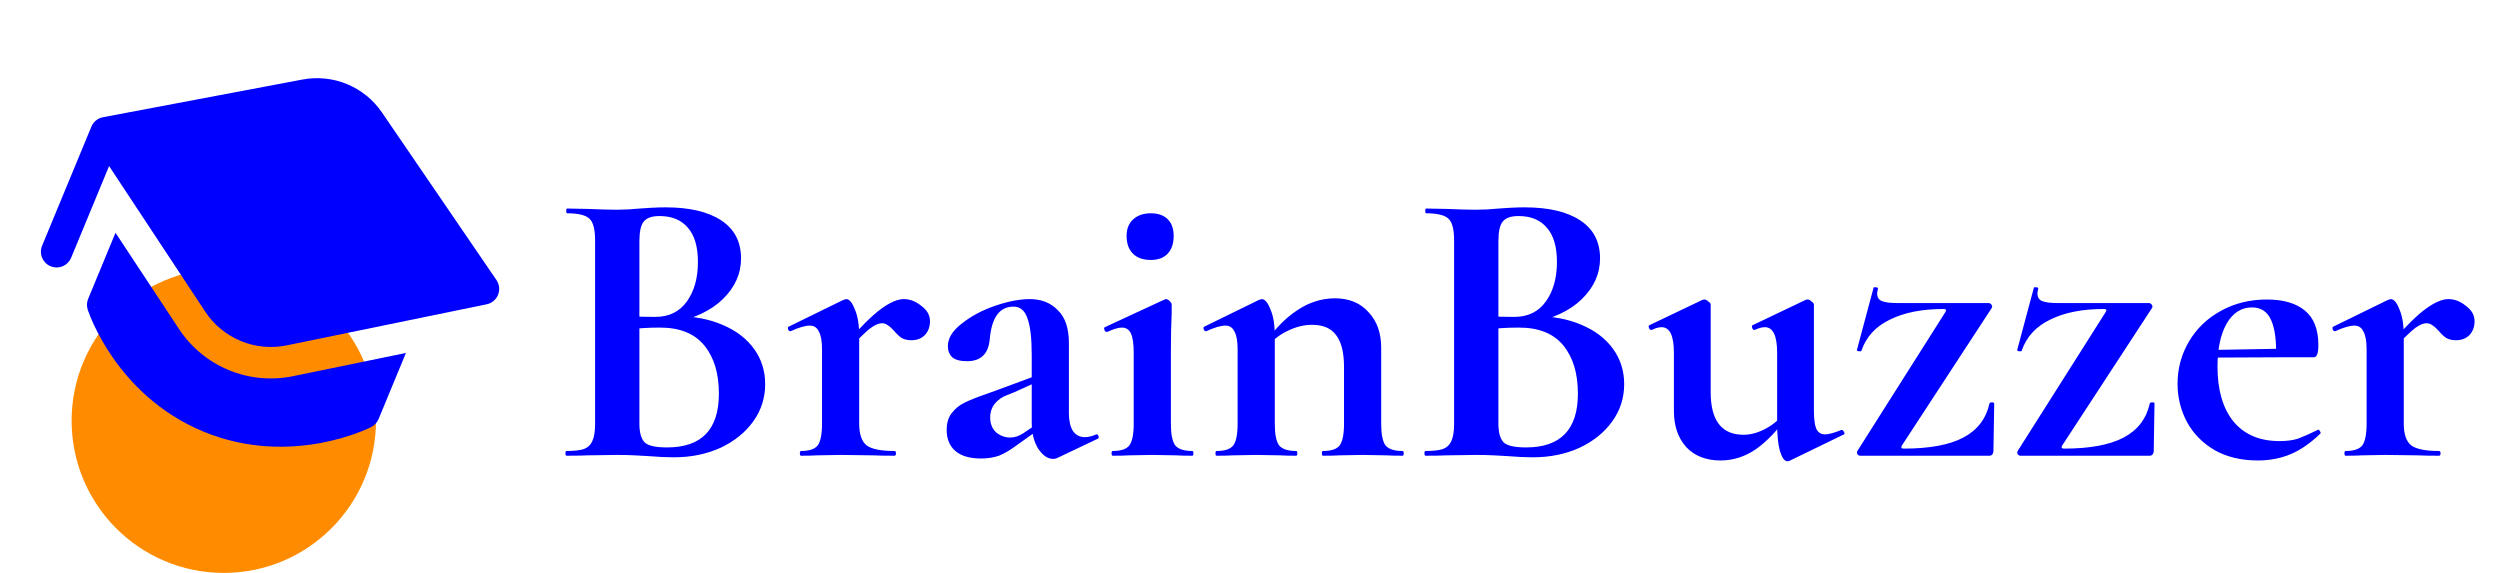 <svg width="192" height="44" viewBox="0 0 192 44" fill="none" xmlns="http://www.w3.org/2000/svg">
<circle cx="17.188" cy="32.312" r="11.688" fill="#FF8C00"/>
<path d="M23.229 6.108C24.382 5.891 25.573 6.014 26.657 6.462C27.741 6.911 28.67 7.666 29.332 8.634L38.128 21.507C38.24 21.672 38.31 21.861 38.331 22.059C38.352 22.257 38.325 22.457 38.25 22.642C38.175 22.826 38.056 22.989 37.903 23.117C37.749 23.244 37.567 23.331 37.372 23.371L22.016 26.525C20.835 26.768 19.608 26.651 18.493 26.19C17.379 25.729 16.428 24.944 15.764 23.938L8.378 12.753L5.464 19.795C5.341 20.091 5.106 20.326 4.81 20.448C4.515 20.571 4.182 20.571 3.887 20.448C3.591 20.326 3.356 20.091 3.233 19.795C3.111 19.5 3.111 19.167 3.233 18.872L6.926 9.95L6.976 9.84C7.04 9.629 7.161 9.439 7.325 9.291C7.489 9.143 7.691 9.044 7.908 9.003L23.229 6.108ZM6.772 22.946L8.87 17.876L13.748 25.269C14.678 26.678 16.008 27.776 17.568 28.422C19.128 29.068 20.846 29.231 22.5 28.891L31.175 27.108L29.076 32.18C28.966 32.445 28.766 32.662 28.512 32.793L28.507 32.796L28.501 32.799L28.481 32.809L28.416 32.84L28.196 32.942C27.934 33.057 27.668 33.165 27.399 33.265C26.721 33.515 25.753 33.814 24.577 34.03C22.231 34.46 19.009 34.548 15.617 33.144C12.22 31.738 10.005 29.4 8.646 27.437C8.089 26.636 7.602 25.787 7.191 24.901C7.035 24.568 6.896 24.228 6.771 23.881L6.747 23.814L6.74 23.793L6.738 23.786L7.885 23.412C6.737 23.781 6.739 23.784 6.739 23.784C6.649 23.511 6.661 23.214 6.771 22.948" fill="#0000FF"/>
<path d="M51.9 24.277C53.257 24.277 54.452 24.5 55.484 24.946C56.538 25.391 57.347 26.009 57.915 26.799C58.482 27.588 58.765 28.489 58.765 29.502C58.765 30.555 58.461 31.507 57.854 32.357C57.246 33.208 56.406 33.886 55.333 34.392C54.259 34.879 53.065 35.121 51.748 35.121C51.181 35.121 50.533 35.091 49.804 35.03C49.521 35.01 49.166 34.99 48.741 34.97C48.336 34.949 47.881 34.939 47.374 34.939L45.157 34.97C44.752 34.99 44.205 35 43.517 35C43.456 35 43.425 34.939 43.425 34.818C43.425 34.696 43.456 34.636 43.517 34.636C44.104 34.636 44.549 34.585 44.853 34.484C45.157 34.362 45.37 34.16 45.491 33.876C45.633 33.572 45.704 33.127 45.704 32.54V18.476C45.704 17.625 45.562 17.068 45.278 16.805C44.995 16.522 44.418 16.38 43.547 16.38C43.507 16.38 43.486 16.319 43.486 16.198C43.486 16.076 43.507 16.015 43.547 16.015L45.157 16.046C46.088 16.086 46.828 16.107 47.374 16.107C47.941 16.107 48.529 16.076 49.136 16.015C49.339 15.995 49.642 15.975 50.047 15.955C50.452 15.934 50.807 15.924 51.111 15.924C52.953 15.924 54.381 16.258 55.393 16.927C56.406 17.595 56.912 18.567 56.912 19.843C56.912 21.017 56.446 22.06 55.515 22.971C54.604 23.862 53.287 24.48 51.566 24.824L51.9 24.277ZM50.655 16.593C50.068 16.593 49.663 16.734 49.44 17.018C49.217 17.281 49.106 17.787 49.106 18.537V24.49L47.982 24.277C48.873 24.318 49.653 24.338 50.321 24.338C51.374 24.338 52.184 23.943 52.751 23.154C53.318 22.364 53.601 21.351 53.601 20.116C53.601 18.962 53.348 18.091 52.842 17.504C52.336 16.896 51.607 16.593 50.655 16.593ZM51.232 34.362C53.885 34.362 55.211 32.985 55.211 30.231C55.211 28.672 54.837 27.436 54.087 26.525C53.338 25.614 52.204 25.158 50.685 25.158C49.693 25.158 48.832 25.219 48.103 25.341L49.106 24.976V32.54C49.106 33.208 49.237 33.684 49.501 33.967C49.764 34.23 50.341 34.362 51.232 34.362ZM64.984 26.373C66.097 25.098 66.989 24.217 67.657 23.731C68.345 23.224 68.933 22.971 69.418 22.971C69.884 22.971 70.33 23.143 70.755 23.488C71.201 23.812 71.423 24.207 71.423 24.672C71.423 25.098 71.292 25.452 71.028 25.735C70.765 25.999 70.421 26.13 69.996 26.13C69.692 26.13 69.439 26.07 69.236 25.948C69.054 25.827 68.862 25.644 68.659 25.401C68.477 25.199 68.315 25.057 68.173 24.976C68.052 24.875 67.9 24.824 67.718 24.824C67.495 24.824 67.211 24.946 66.867 25.189C66.543 25.432 65.996 25.958 65.227 26.768L64.984 26.373ZM61.521 35C61.46 35 61.43 34.939 61.43 34.818C61.43 34.696 61.46 34.636 61.521 34.636C62.149 34.636 62.574 34.494 62.797 34.21C63.019 33.907 63.131 33.35 63.131 32.54V26.829C63.131 26.201 63.05 25.746 62.888 25.462C62.746 25.158 62.513 25.006 62.189 25.006C61.845 25.006 61.359 25.148 60.731 25.432H60.67C60.61 25.432 60.559 25.381 60.519 25.28C60.498 25.179 60.508 25.118 60.549 25.098L64.771 23.032C64.893 22.992 64.963 22.971 64.984 22.971C65.227 22.971 65.45 23.235 65.652 23.761C65.875 24.267 65.986 24.946 65.986 25.796V32.54C65.986 33.35 66.178 33.907 66.563 34.21C66.948 34.494 67.657 34.636 68.689 34.636C68.77 34.636 68.811 34.696 68.811 34.818C68.811 34.939 68.77 35 68.689 35C67.981 35 67.424 34.99 67.019 34.97L64.558 34.939L62.766 34.97C62.463 34.99 62.047 35 61.521 35ZM81.18 35.182C81.099 35.223 80.997 35.243 80.876 35.243C80.471 35.243 80.096 34.99 79.752 34.484C79.408 33.957 79.236 33.269 79.236 32.418V27.254C79.236 25.958 79.124 25.017 78.901 24.429C78.699 23.842 78.344 23.549 77.838 23.549C76.765 23.549 76.157 24.379 76.016 26.039C75.955 26.647 75.773 27.082 75.469 27.345C75.185 27.609 74.78 27.74 74.254 27.74C73.748 27.74 73.373 27.639 73.13 27.436C72.907 27.214 72.796 26.93 72.796 26.586C72.796 25.979 73.15 25.401 73.859 24.855C74.568 24.288 75.418 23.832 76.41 23.488C77.423 23.143 78.314 22.971 79.084 22.971C79.975 22.971 80.694 23.255 81.24 23.822C81.807 24.369 82.091 25.209 82.091 26.343V31.72C82.091 32.307 82.192 32.762 82.394 33.086C82.617 33.41 82.921 33.572 83.306 33.572C83.589 33.572 83.883 33.502 84.187 33.36H84.217C84.298 33.36 84.349 33.41 84.369 33.512C84.409 33.593 84.389 33.653 84.308 33.694L81.18 35.182ZM75.347 35.213C74.477 35.213 73.819 35.02 73.373 34.636C72.927 34.251 72.705 33.714 72.705 33.026C72.705 32.479 72.836 32.044 73.1 31.72C73.363 31.375 73.687 31.112 74.072 30.93C74.477 30.727 75.034 30.504 75.742 30.261L76.502 29.988L79.539 28.864L79.661 29.32L77.929 30.11C77.869 30.13 77.666 30.211 77.322 30.353C76.978 30.474 76.674 30.687 76.41 30.991C76.168 31.294 76.046 31.649 76.046 32.054C76.046 32.54 76.198 32.924 76.502 33.208C76.826 33.471 77.19 33.603 77.595 33.603C77.919 33.603 78.253 33.491 78.598 33.269L80.116 32.236L80.147 32.722L78.02 34.241C77.555 34.585 77.119 34.838 76.714 35C76.309 35.142 75.854 35.213 75.347 35.213ZM85.459 35C85.399 35 85.368 34.939 85.368 34.818C85.368 34.696 85.399 34.636 85.459 34.636C86.087 34.636 86.512 34.494 86.735 34.21C86.958 33.907 87.069 33.35 87.069 32.54V27.102C87.069 26.414 86.998 25.918 86.857 25.614C86.715 25.31 86.482 25.158 86.158 25.158C85.895 25.158 85.52 25.27 85.034 25.492H85.004C84.923 25.492 84.862 25.442 84.821 25.341C84.781 25.219 84.791 25.148 84.852 25.128L89.439 23.002L89.53 22.971C89.631 22.971 89.732 23.022 89.833 23.123C89.935 23.224 89.985 23.316 89.985 23.397V24.065C89.945 24.875 89.924 25.867 89.924 27.042V32.54C89.924 33.35 90.036 33.907 90.259 34.21C90.502 34.494 90.937 34.636 91.565 34.636C91.626 34.636 91.656 34.696 91.656 34.818C91.656 34.939 91.626 35 91.565 35C91.038 35 90.623 34.99 90.319 34.97L88.497 34.939L86.705 34.97C86.401 34.99 85.986 35 85.459 35ZM88.375 19.964C87.788 19.964 87.332 19.802 87.008 19.478C86.684 19.154 86.522 18.699 86.522 18.111C86.522 17.585 86.684 17.17 87.008 16.866C87.353 16.542 87.808 16.38 88.375 16.38C88.942 16.38 89.378 16.532 89.681 16.835C89.985 17.139 90.137 17.564 90.137 18.111C90.137 18.699 89.985 19.154 89.681 19.478C89.378 19.802 88.942 19.964 88.375 19.964ZM101.61 35C101.549 35 101.519 34.939 101.519 34.818C101.519 34.696 101.549 34.636 101.61 34.636C102.238 34.636 102.663 34.494 102.886 34.21C103.108 33.907 103.22 33.35 103.22 32.54V28.166C103.22 27.072 103.017 26.262 102.612 25.735C102.227 25.209 101.61 24.946 100.759 24.946C100.131 24.946 99.494 25.108 98.846 25.432C98.218 25.735 97.722 26.14 97.357 26.647L97.205 26.282C97.934 25.229 98.744 24.409 99.635 23.822C100.547 23.214 101.509 22.911 102.521 22.911C103.615 22.911 104.475 23.265 105.103 23.974C105.751 24.662 106.075 25.573 106.075 26.707V32.54C106.075 33.35 106.186 33.907 106.409 34.21C106.652 34.494 107.087 34.636 107.715 34.636C107.776 34.636 107.806 34.696 107.806 34.818C107.806 34.939 107.776 35 107.715 35C107.189 35 106.774 34.99 106.47 34.97L104.647 34.939L102.886 34.97C102.562 34.99 102.136 35 101.61 35ZM93.439 35C93.378 35 93.348 34.939 93.348 34.818C93.348 34.696 93.378 34.636 93.439 34.636C94.067 34.636 94.492 34.494 94.715 34.21C94.937 33.907 95.049 33.35 95.049 32.54V26.829C95.049 26.201 94.968 25.746 94.806 25.462C94.664 25.158 94.431 25.006 94.107 25.006C93.763 25.006 93.277 25.148 92.649 25.432H92.588C92.528 25.432 92.477 25.381 92.436 25.28C92.416 25.179 92.426 25.118 92.467 25.098L96.689 23.032C96.811 22.992 96.881 22.971 96.902 22.971C97.145 22.971 97.367 23.235 97.57 23.761C97.793 24.267 97.904 24.946 97.904 25.796V32.54C97.904 33.35 98.015 33.907 98.238 34.21C98.481 34.494 98.916 34.636 99.544 34.636C99.605 34.636 99.635 34.696 99.635 34.818C99.635 34.939 99.605 35 99.544 35C99.018 35 98.603 34.99 98.299 34.97L96.476 34.939L94.684 34.97C94.38 34.99 93.965 35 93.439 35ZM117.872 24.277C119.229 24.277 120.423 24.5 121.456 24.946C122.509 25.391 123.319 26.009 123.886 26.799C124.453 27.588 124.737 28.489 124.737 29.502C124.737 30.555 124.433 31.507 123.825 32.357C123.218 33.208 122.377 33.886 121.304 34.392C120.231 34.879 119.036 35.121 117.72 35.121C117.153 35.121 116.505 35.091 115.776 35.03C115.492 35.01 115.138 34.99 114.713 34.97C114.308 34.949 113.852 34.939 113.346 34.939L111.128 34.97C110.723 34.99 110.177 35 109.488 35C109.427 35 109.397 34.939 109.397 34.818C109.397 34.696 109.427 34.636 109.488 34.636C110.075 34.636 110.521 34.585 110.825 34.484C111.128 34.362 111.341 34.16 111.463 33.876C111.604 33.572 111.675 33.127 111.675 32.54V18.476C111.675 17.625 111.533 17.068 111.25 16.805C110.966 16.522 110.389 16.38 109.519 16.38C109.478 16.38 109.458 16.319 109.458 16.198C109.458 16.076 109.478 16.015 109.519 16.015L111.128 16.046C112.06 16.086 112.799 16.107 113.346 16.107C113.913 16.107 114.5 16.076 115.108 16.015C115.31 15.995 115.614 15.975 116.019 15.955C116.424 15.934 116.778 15.924 117.082 15.924C118.925 15.924 120.352 16.258 121.365 16.927C122.377 17.595 122.884 18.567 122.884 19.843C122.884 21.017 122.418 22.06 121.486 22.971C120.575 23.862 119.259 24.48 117.538 24.824L117.872 24.277ZM116.626 16.593C116.039 16.593 115.634 16.734 115.411 17.018C115.189 17.281 115.077 17.787 115.077 18.537V24.49L113.953 24.277C114.844 24.318 115.624 24.338 116.292 24.338C117.345 24.338 118.155 23.943 118.722 23.154C119.289 22.364 119.573 21.351 119.573 20.116C119.573 18.962 119.32 18.091 118.813 17.504C118.307 16.896 117.578 16.593 116.626 16.593ZM117.203 34.362C119.856 34.362 121.183 32.985 121.183 30.231C121.183 28.672 120.808 27.436 120.059 26.525C119.31 25.614 118.175 25.158 116.657 25.158C115.664 25.158 114.804 25.219 114.075 25.341L115.077 24.976V32.54C115.077 33.208 115.209 33.684 115.472 33.967C115.735 34.23 116.312 34.362 117.203 34.362ZM132.14 35.364C131.026 35.364 130.145 35.02 129.497 34.332C128.869 33.623 128.556 32.702 128.556 31.568V27.102C128.556 25.786 128.242 25.128 127.614 25.128C127.391 25.128 127.138 25.199 126.855 25.341H126.824C126.743 25.341 126.682 25.29 126.642 25.189C126.601 25.067 126.612 24.996 126.672 24.976L130.743 23.032L130.894 23.002C130.996 23.002 131.097 23.052 131.198 23.154C131.32 23.235 131.38 23.316 131.38 23.397V30.11C131.38 32.297 132.221 33.39 133.902 33.39C134.469 33.39 135.046 33.228 135.633 32.904C136.241 32.58 136.716 32.155 137.061 31.628L137.243 31.993C136.514 33.046 135.724 33.876 134.874 34.484C134.023 35.071 133.112 35.364 132.14 35.364ZM139.308 31.477C139.308 32.165 139.369 32.651 139.491 32.934C139.632 33.218 139.855 33.36 140.159 33.36C140.442 33.36 140.858 33.248 141.404 33.026H141.465C141.526 33.026 141.576 33.076 141.617 33.178C141.678 33.279 141.678 33.34 141.617 33.36L137.425 35.395C137.385 35.415 137.334 35.425 137.273 35.425C137.051 35.425 136.858 35.162 136.696 34.636C136.554 34.109 136.484 33.4 136.484 32.509V27.102C136.484 25.786 136.17 25.128 135.542 25.128C135.319 25.128 135.056 25.199 134.752 25.341H134.722C134.661 25.341 134.61 25.29 134.57 25.189C134.529 25.067 134.54 24.996 134.6 24.976L138.671 23.032C138.711 23.012 138.762 23.002 138.822 23.002C138.924 23.002 139.025 23.052 139.126 23.154C139.248 23.235 139.308 23.316 139.308 23.397V31.477ZM149.42 23.943C149.501 23.802 149.45 23.731 149.268 23.731C147.607 23.731 146.23 24.004 145.137 24.551C144.043 25.077 143.314 25.877 142.95 26.951C142.95 26.971 142.909 26.981 142.828 26.981C142.666 26.981 142.596 26.94 142.616 26.859L143.892 22.09C143.892 22.07 143.932 22.06 144.013 22.06C144.175 22.06 144.246 22.101 144.226 22.182C144.185 22.344 144.165 22.465 144.165 22.546C144.165 22.83 144.286 23.022 144.529 23.123C144.772 23.224 145.177 23.275 145.744 23.275H152.731C152.812 23.275 152.883 23.316 152.943 23.397C153.004 23.478 153.014 23.559 152.974 23.64L146.048 34.241C145.987 34.382 146.038 34.453 146.2 34.453C148.185 34.453 149.714 34.17 150.787 33.603C151.86 33.036 152.528 32.165 152.792 30.991C152.812 30.93 152.873 30.899 152.974 30.899C153.095 30.899 153.156 30.93 153.156 30.991L153.095 34.666C153.095 34.747 153.065 34.828 153.004 34.909C152.943 34.97 152.873 35 152.792 35H142.859C142.778 35 142.707 34.959 142.646 34.879C142.606 34.797 142.606 34.717 142.646 34.636L149.42 23.943ZM161.73 23.943C161.811 23.802 161.761 23.731 161.578 23.731C159.918 23.731 158.541 24.004 157.447 24.551C156.354 25.077 155.625 25.877 155.26 26.951C155.26 26.971 155.22 26.981 155.139 26.981C154.977 26.981 154.906 26.94 154.926 26.859L156.202 22.09C156.202 22.07 156.242 22.06 156.323 22.06C156.485 22.06 156.556 22.101 156.536 22.182C156.496 22.344 156.475 22.465 156.475 22.546C156.475 22.83 156.597 23.022 156.84 23.123C157.083 23.224 157.488 23.275 158.055 23.275H165.041C165.122 23.275 165.193 23.316 165.254 23.397C165.315 23.478 165.325 23.559 165.284 23.64L158.359 34.241C158.298 34.382 158.348 34.453 158.51 34.453C160.495 34.453 162.024 34.17 163.097 33.603C164.17 33.036 164.839 32.165 165.102 30.991C165.122 30.93 165.183 30.899 165.284 30.899C165.406 30.899 165.466 30.93 165.466 30.991L165.406 34.666C165.406 34.747 165.375 34.828 165.315 34.909C165.254 34.97 165.183 35 165.102 35H155.169C155.088 35 155.017 34.959 154.957 34.879C154.916 34.797 154.916 34.717 154.957 34.636L161.73 23.943ZM173.403 35.364C172.127 35.364 171.023 35.101 170.092 34.575C169.16 34.028 168.451 33.309 167.965 32.418C167.479 31.507 167.236 30.525 167.236 29.472C167.236 28.297 167.53 27.214 168.117 26.221C168.705 25.229 169.515 24.45 170.547 23.883C171.6 23.295 172.785 23.002 174.101 23.002C175.357 23.002 176.329 23.285 177.017 23.852C177.706 24.419 178.05 25.3 178.05 26.495C178.05 27.123 177.939 27.436 177.716 27.436H174.8C174.84 26.201 174.719 25.26 174.435 24.612C174.152 23.943 173.656 23.609 172.947 23.609C172.137 23.609 171.489 24.024 171.003 24.855C170.537 25.685 170.304 26.788 170.304 28.166C170.304 29.948 170.709 31.345 171.519 32.357C172.35 33.37 173.534 33.876 175.073 33.876C175.62 33.876 176.086 33.815 176.471 33.694C176.855 33.552 177.362 33.329 177.989 33.026L178.05 32.995C178.091 32.995 178.131 33.036 178.172 33.117C178.232 33.198 178.242 33.258 178.202 33.299C177.453 34.028 176.693 34.554 175.924 34.879C175.154 35.203 174.314 35.364 173.403 35.364ZM169.211 26.89L175.863 26.768V27.436L169.241 27.467L169.211 26.89ZM183.608 26.373C184.722 25.098 185.613 24.217 186.281 23.731C186.969 23.224 187.557 22.971 188.043 22.971C188.508 22.971 188.954 23.143 189.379 23.488C189.825 23.812 190.047 24.207 190.047 24.672C190.047 25.098 189.916 25.452 189.653 25.735C189.389 25.999 189.045 26.13 188.62 26.13C188.316 26.13 188.063 26.07 187.86 25.948C187.678 25.827 187.486 25.644 187.283 25.401C187.101 25.199 186.939 25.057 186.797 24.976C186.676 24.875 186.524 24.824 186.342 24.824C186.119 24.824 185.835 24.946 185.491 25.189C185.167 25.432 184.62 25.958 183.851 26.768L183.608 26.373ZM180.145 35C180.084 35 180.054 34.939 180.054 34.818C180.054 34.696 180.084 34.636 180.145 34.636C180.773 34.636 181.198 34.494 181.421 34.21C181.644 33.907 181.755 33.35 181.755 32.54V26.829C181.755 26.201 181.674 25.746 181.512 25.462C181.37 25.158 181.137 25.006 180.813 25.006C180.469 25.006 179.983 25.148 179.355 25.432H179.295C179.234 25.432 179.183 25.381 179.143 25.28C179.122 25.179 179.133 25.118 179.173 25.098L183.395 23.032C183.517 22.992 183.588 22.971 183.608 22.971C183.851 22.971 184.074 23.235 184.276 23.761C184.499 24.267 184.61 24.946 184.61 25.796V32.54C184.61 33.35 184.803 33.907 185.187 34.21C185.572 34.494 186.281 34.636 187.314 34.636C187.395 34.636 187.435 34.696 187.435 34.818C187.435 34.939 187.395 35 187.314 35C186.605 35 186.048 34.99 185.643 34.97L183.183 34.939L181.39 34.97C181.087 34.99 180.672 35 180.145 35Z" fill="#0000FF"/>
</svg>
